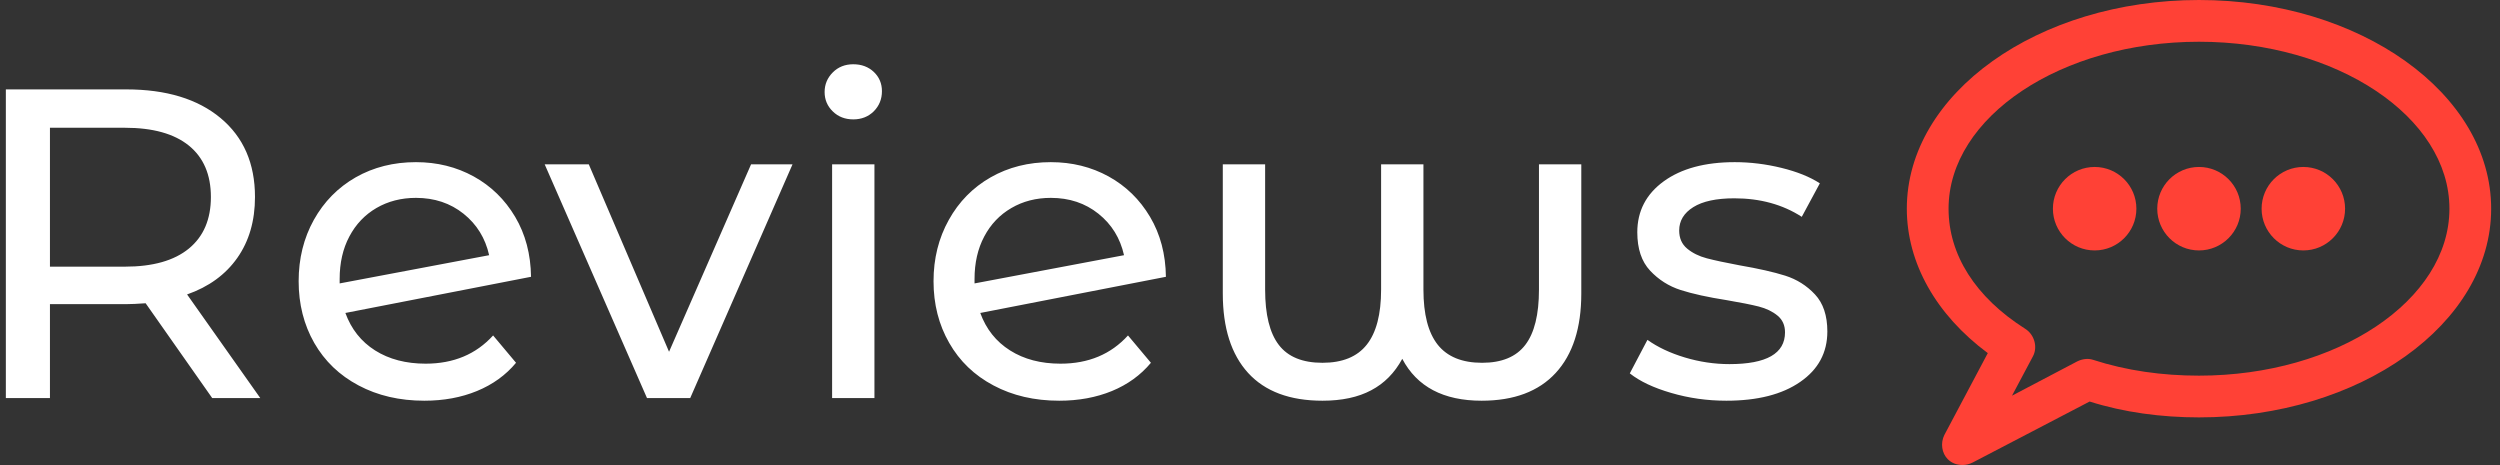 <svg xmlns="http://www.w3.org/2000/svg" version="1.1" xmlns:xlink="http://www.w3.org/1999/xlink" xmlns:svgjs="http://svgjs.dev/svgjs" width="1000" height="186" viewBox="0 0 1000 186"><rect x="0" y="0" width="1000" height="186" fill="#333333" stroke="none"/><g transform="matrix(1,0,0,1,-0.606,-0.005)"><svg viewBox="0 0 396 74" data-background-color="#111111" preserveAspectRatio="xMidYMid meet" height="186" width="1000" xmlns="http://www.w3.org/2000/svg" xmlns:xlink="http://www.w3.org/1999/xlink"><g id="tight-bounds" transform="matrix(1,0,0,1,0.24,0.002)"><svg viewBox="0 0 395.52 73.996" height="73.996" width="395.52"><g><svg viewBox="0 0 395.52 73.996" height="73.996" width="395.52"><g><svg viewBox="0 0 539.645 100.959" height="73.996" width="395.52"><g transform="matrix(1,0,0,1,0,13.953)"><svg viewBox="0 0 395.52 73.053" height="73.053" width="395.52"><g id="textblocktransform"><svg viewBox="0 0 395.52 73.053" height="73.053" width="395.52" id="textblock"><g><svg viewBox="0 0 395.52 73.053" height="73.053" width="395.52"><g transform="matrix(1,0,0,1,0,0)"><svg width="395.52" viewBox="5.25 -37.85 206.54 38.15" height="73.053" data-palette-color="#ffffff"><path d="M34.1 0L28.65 0 21.1-10.75Q19.7-10.65 18.9-10.65L18.9-10.65 10.25-10.65 10.25 0 5.25 0 5.25-35 18.9-35Q25.7-35 29.6-31.75 33.5-28.5 33.5-22.8L33.5-22.8Q33.5-18.75 31.5-15.9 29.5-13.05 25.8-11.75L25.8-11.75 34.1 0ZM18.75-14.9Q23.5-14.9 26-16.95 28.5-19 28.5-22.8L28.5-22.8Q28.5-26.6 26-28.63 23.5-30.65 18.75-30.65L18.75-30.65 10.25-30.65 10.25-14.9 18.75-14.9ZM52.85-3.9Q57.6-3.9 60.5-7.1L60.5-7.1 63.1-4Q61.35-1.9 58.67-0.8 56 0.3 52.7 0.3L52.7 0.3Q48.5 0.3 45.25-1.43 42-3.15 40.22-6.25 38.45-9.35 38.45-13.25L38.45-13.25Q38.45-17.1 40.17-20.2 41.9-23.3 44.92-25.03 47.95-26.75 51.75-26.75L51.75-26.75Q55.35-26.75 58.3-25.13 61.25-23.5 63-20.55 64.75-17.6 64.8-13.75L64.8-13.75 43.75-9.65Q44.75-6.9 47.12-5.4 49.5-3.9 52.85-3.9L52.85-3.9ZM51.75-22.7Q49.25-22.7 47.27-21.55 45.3-20.4 44.2-18.32 43.1-16.25 43.1-13.5L43.1-13.5 43.1-13 60.05-16.2Q59.4-19.1 57.15-20.9 54.9-22.7 51.75-22.7L51.75-22.7ZM89.75-26.5L94.45-26.5 82.85 0 77.95 0 66.35-26.5 71.35-26.5 80.45-5.25 89.75-26.5ZM98.94 0L98.94-26.5 103.74-26.5 103.74 0 98.94 0ZM101.34-31.6Q99.94-31.6 99.02-32.5 98.09-33.4 98.09-34.7L98.09-34.7Q98.09-36 99.02-36.93 99.94-37.85 101.34-37.85L101.34-37.85Q102.74-37.85 103.67-36.98 104.59-36.1 104.59-34.8L104.59-34.8Q104.59-33.45 103.67-32.52 102.74-31.6 101.34-31.6L101.34-31.6ZM124.84-3.9Q129.59-3.9 132.49-7.1L132.49-7.1 135.09-4Q133.34-1.9 130.67-0.8 127.99 0.3 124.69 0.3L124.69 0.3Q120.49 0.3 117.24-1.43 113.99-3.15 112.22-6.25 110.44-9.35 110.44-13.25L110.44-13.25Q110.44-17.1 112.17-20.2 113.89-23.3 116.92-25.03 119.94-26.75 123.74-26.75L123.74-26.75Q127.34-26.75 130.29-25.13 133.24-23.5 134.99-20.55 136.74-17.6 136.79-13.75L136.79-13.75 115.74-9.65Q116.74-6.9 119.12-5.4 121.49-3.9 124.84-3.9L124.84-3.9ZM123.74-22.7Q121.24-22.7 119.27-21.55 117.29-20.4 116.19-18.32 115.09-16.25 115.09-13.5L115.09-13.5 115.09-13 132.04-16.2Q131.39-19.1 129.14-20.9 126.89-22.7 123.74-22.7L123.74-22.7ZM179.09-26.5L183.89-26.5 183.89-11.85Q183.89-6 180.99-2.85 178.09 0.3 172.59 0.3L172.59 0.3Q166.09 0.3 163.59-4.45L163.59-4.45Q162.29-2.05 160.06-0.88 157.84 0.3 154.54 0.3L154.54 0.3Q148.99 0.3 146.11-2.85 143.24-6 143.24-11.85L143.24-11.85 143.24-26.5 148.04-26.5 148.04-12.3Q148.04-8.05 149.59-6.03 151.14-4 154.54-4L154.54-4Q157.94-4 159.56-6.05 161.19-8.1 161.19-12.3L161.19-12.3 161.19-26.5 165.99-26.5 165.99-12.3Q165.99-8.1 167.61-6.05 169.24-4 172.64-4L172.64-4Q175.99-4 177.54-6.03 179.09-8.05 179.09-12.3L179.09-12.3 179.09-26.5ZM200.34 0.3Q197.09 0.3 194.09-0.58 191.09-1.45 189.39-2.8L189.39-2.8 191.39-6.6Q193.14-5.35 195.64-4.6 198.14-3.85 200.69-3.85L200.69-3.85Q206.99-3.85 206.99-7.45L206.99-7.45Q206.99-8.65 206.14-9.35 205.29-10.05 204.01-10.38 202.74-10.7 200.39-11.1L200.39-11.1Q197.19-11.6 195.16-12.25 193.14-12.9 191.69-14.45 190.24-16 190.24-18.8L190.24-18.8Q190.24-22.4 193.24-24.58 196.24-26.75 201.29-26.75L201.29-26.75Q203.94-26.75 206.59-26.1 209.24-25.45 210.94-24.35L210.94-24.35 208.89-20.55Q205.64-22.65 201.24-22.65L201.24-22.65Q198.19-22.65 196.59-21.65 194.99-20.65 194.99-19L194.99-19Q194.99-17.7 195.89-16.95 196.79-16.2 198.11-15.85 199.44-15.5 201.84-15.05L201.84-15.05Q205.04-14.5 207.01-13.88 208.99-13.25 210.39-11.75 211.79-10.25 211.79-7.55L211.79-7.55Q211.79-3.95 208.71-1.83 205.64 0.3 200.34 0.3L200.34 0.3Z" opacity="1" transform="matrix(1,0,0,1,0,0)" fill="#ffffff" class="wordmark-text-0" data-fill-palette-color="primary" id="text-0"></path></svg></g></svg></g></svg></g></svg></g><g transform="matrix(1,0,0,1,412.766,0)"><svg viewBox="0 0 126.879 100.959" height="100.959" width="126.879"><g><svg xmlns="http://www.w3.org/2000/svg" xmlns:xlink="http://www.w3.org/1999/xlink" version="1.1" x="0" y="0" viewBox="15 25 70 55.7" enable-background="new 0 0 100 100" xml:space="preserve" height="100.959" width="126.879" class="icon-icon-0" data-fill-palette-color="accent" id="icon-0"><path d="M50 25c-19.3 0-35 11.2-35 25 0 6.5 3.5 12.7 9.7 17.3l-5.2 9.8c-0.5 1-0.3 2.2 0.4 2.9 0.5 0.5 1.1 0.7 1.8 0.7 0.4 0 0.8-0.1 1.2-0.3l14-7.3C41 74.4 45.5 75 50 75c19.3 0 35-11.2 35-25S69.3 25 50 25zM50 70c-4.4 0-8.7-0.6-12.7-1.9-0.6-0.2-1.3-0.1-1.9 0.2l-7.8 4.1 2.5-4.7c0.6-1.1 0.2-2.6-0.9-3.3-6-3.8-9.2-8.9-9.2-14.4 0-11 13.5-20 30-20s30 9 30 20S66.5 70 50 70z" fill="#ff4136" data-fill-palette-color="accent"></path><circle cx="50" cy="50" r="5.0" fill="#ff4136" data-fill-palette-color="accent"></circle><circle cx="62.5" cy="50" r="5.0" fill="#ff4136" data-fill-palette-color="accent"></circle><circle cx="37.5" cy="50" r="5.0" fill="#ff4136" data-fill-palette-color="accent"></circle></svg></g></svg></g></svg></g></svg></g><defs></defs></svg><rect width="395.52" height="73.996" fill="none" stroke="none" visibility="hidden"></rect></g></svg></g></svg>